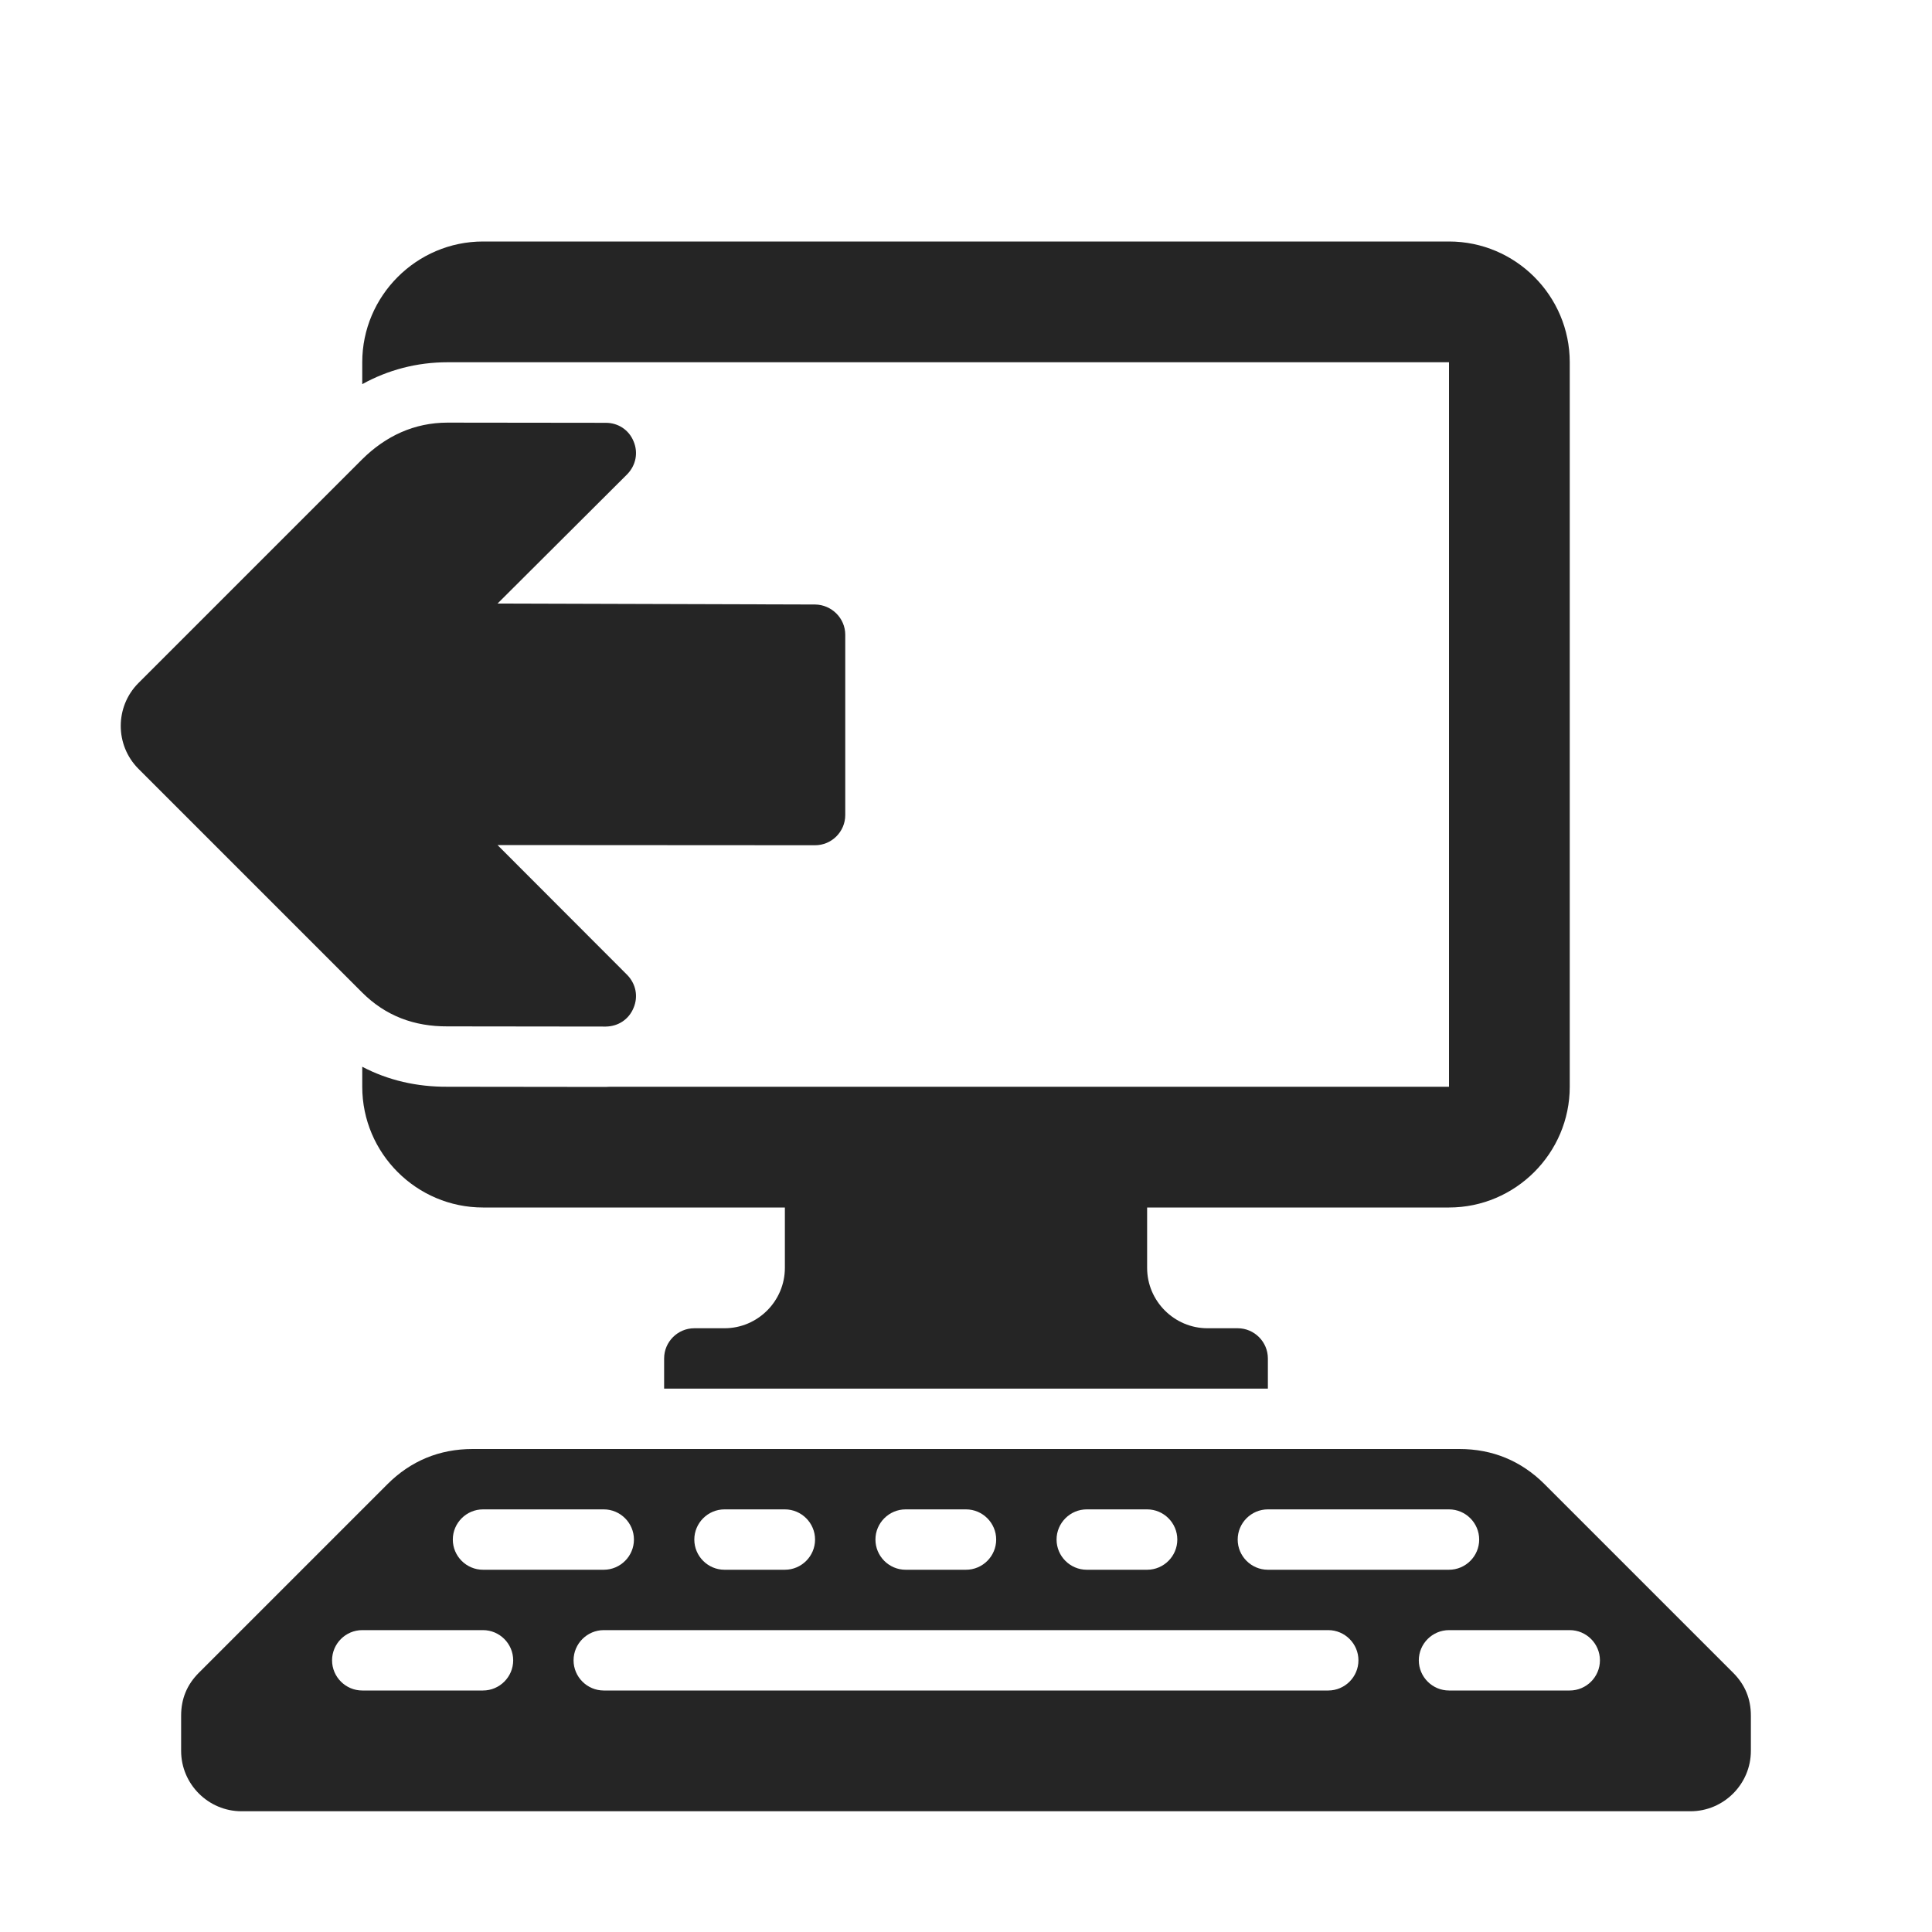 <?xml version="1.0" encoding="UTF-8"?>
<!DOCTYPE svg PUBLIC "-//W3C//DTD SVG 1.1//EN" "http://www.w3.org/Graphics/SVG/1.1/DTD/svg11.dtd">
<svg xmlns="http://www.w3.org/2000/svg" xml:space="preserve" width="1024px" height="1024px" shape-rendering="geometricPrecision" text-rendering="geometricPrecision" image-rendering="optimizeQuality" fill-rule="nonzero" clip-rule="evenodd" viewBox="0 0 10240 10240" xmlns:xlink="http://www.w3.org/1999/xlink">
	<title>uninstall icon</title>
	<desc>uninstall icon from the IconExperience.com O-Collection. Copyright by INCORS GmbH (www.incors.com).</desc>
	<path id="curve2" fill="#252525" d="M2560 1280l5120 0c353,0 640,288 640,640l0 3840c0,352 -288,640 -640,640l-1600 0 0 320c0,176 144,320 320,320l160 0c88,0 160,72 160,160l0 160 -3200 0 0 -160c0,-88 72,-160 160,-160l160 0c176,0 320,-144 320,-320l0 -320 -1600 0c-352,0 -640,-287 -640,-640l0 -106c137,72 290,107 452,106l838 1c8,0 16,-1 24,-1l4446 0 0 -3840 -5120 0 0 0 -188 0c-163,0 -316,41 -452,116l0 -116c0,-352 288,-640 640,-640z"/>
	<path id="curve1" fill="#252525" d="M2505 7680l5230 0c176,0 328,63 452,187l999 999c63,63 94,138 94,227l0 187c0,176 -144,320 -320,320l-7680 0c-176,0 -320,-144 -320,-320l0 -187c0,-89 31,-164 94,-227l999 -999c124,-124 276,-187 452,-187zm695 320l-640 0c-88,0 -160,72 -160,160 0,88 72,160 160,160l640 0c88,0 160,-72 160,-160 0,-88 -72,-160 -160,-160zm4480 0l-960 0c-88,0 -160,72 -160,160 0,88 72,160 160,160l960 0c88,0 160,-72 160,-160 0,-88 -72,-160 -160,-160zm-1600 0l-320 0c-88,0 -160,72 -160,160 0,88 72,160 160,160l320 0c88,0 160,-72 160,-160 0,-88 -72,-160 -160,-160zm-960 0l-320 0c-88,0 -160,72 -160,160 0,88 72,160 160,160l320 0c88,0 160,-72 160,-160 0,-88 -72,-160 -160,-160zm3200 640l-640 0c-88,0 -160,72 -160,160 0,88 72,160 160,160l640 0c88,0 160,-72 160,-160 0,-88 -72,-160 -160,-160zm-1280 0c-1280,0 -2560,0 -3840,0 -88,0 -160,72 -160,160 0,88 72,160 160,160l3840 0c88,0 160,-72 160,-160 0,-88 -72,-160 -160,-160zm-4480 0l-640 0c-88,0 -160,72 -160,160 0,88 72,160 160,160l640 0c88,0 160,-72 160,-160 0,-88 -72,-160 -160,-160zm1600 -640l-320 0c-88,0 -160,72 -160,160 0,88 72,160 160,160l320 0c88,0 160,-72 160,-160 0,-88 -72,-160 -160,-160z"/>
	<path id="curve0" fill="#252525" d="M1919 5260l-1186 -1186c-124,-125 -124,-328 0,-453l1186 -1186c125,-124 277,-195 453,-195l839 1c65,0 122,37 147,98 26,61 12,128 -34,175l-687 685 1683 5c88,1 160,73 160,160l0 956c0,88 -72,160 -160,160l-1683 -1 687 688c46,47 60,114 34,175 -25,61 -81,98 -147,99l-839 -1c-176,1 -328,-55 -453,-180z"/>
</svg>

